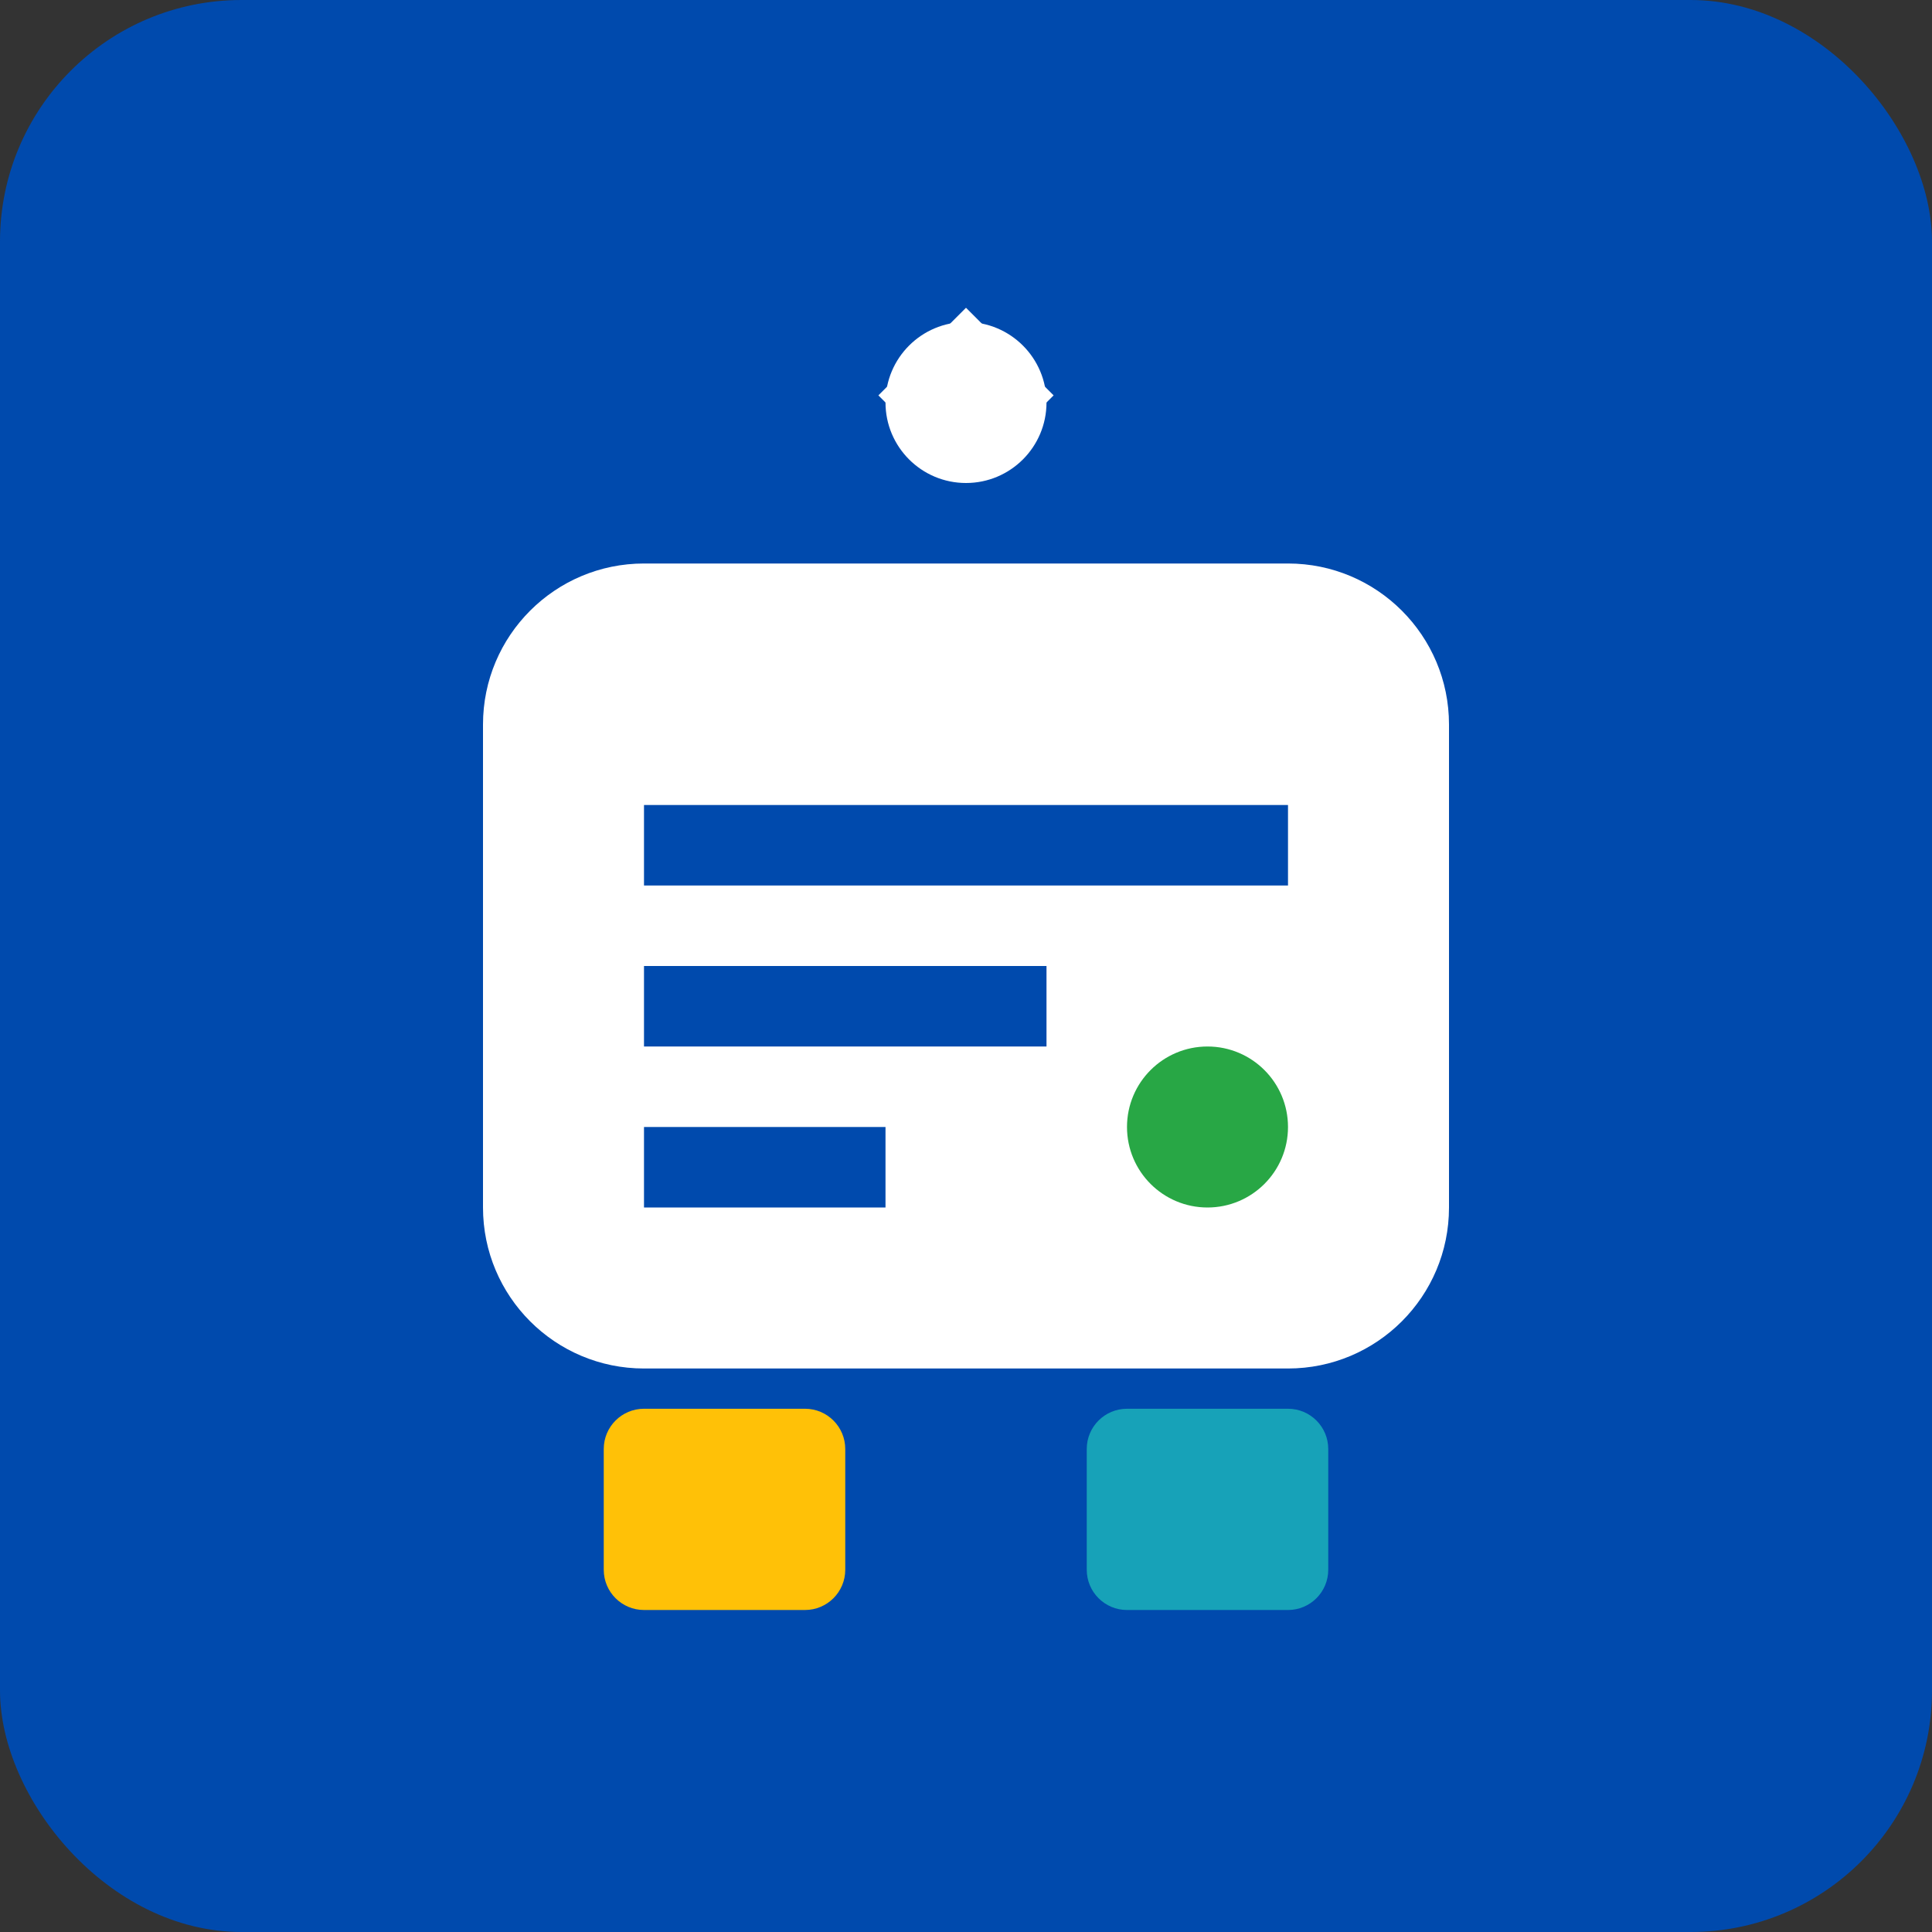<svg width="192" height="192" viewBox="0 0 192 192" fill="none" xmlns="http://www.w3.org/2000/svg">
<rect x="0" y="0" width="192" height="192" fill="#333333" stroke="none"/>
<rect width="192" height="192" rx="24" fill="#004aad"/>
<path d="M48 72C48 63.163 55.163 56 64 56H128C136.837 56 144 63.163 144 72V120C144 128.837 136.837 136 128 136H64C55.163 136 48 128.837 48 120V72Z" fill="white"/>
<path d="M64 80H128V88H64V80Z" fill="#004aad"/>
<path d="M64 96H104V104H64V96Z" fill="#004aad"/>
<path d="M64 112H88V120H64V112Z" fill="#004aad"/>
<circle cx="120" cy="112" r="8" fill="#28a745"/>
<path d="M60 144C60 141.791 61.791 140 64 140H80C82.209 140 84 141.791 84 144V156C84 158.209 82.209 160 80 160H64C61.791 160 60 158.209 60 156V144Z" fill="#ffc107"/>
<path d="M108 144C108 141.791 109.791 140 112 140H128C130.209 140 132 141.791 132 144V156C132 158.209 130.209 160 128 160H112C109.791 160 108 158.209 108 156V144Z" fill="#17a2b8"/>
<circle cx="96" cy="40" r="8" fill="white"/>
<path d="M88 40L96 32L104 40" stroke="white" stroke-width="2" fill="none"/>
</svg>